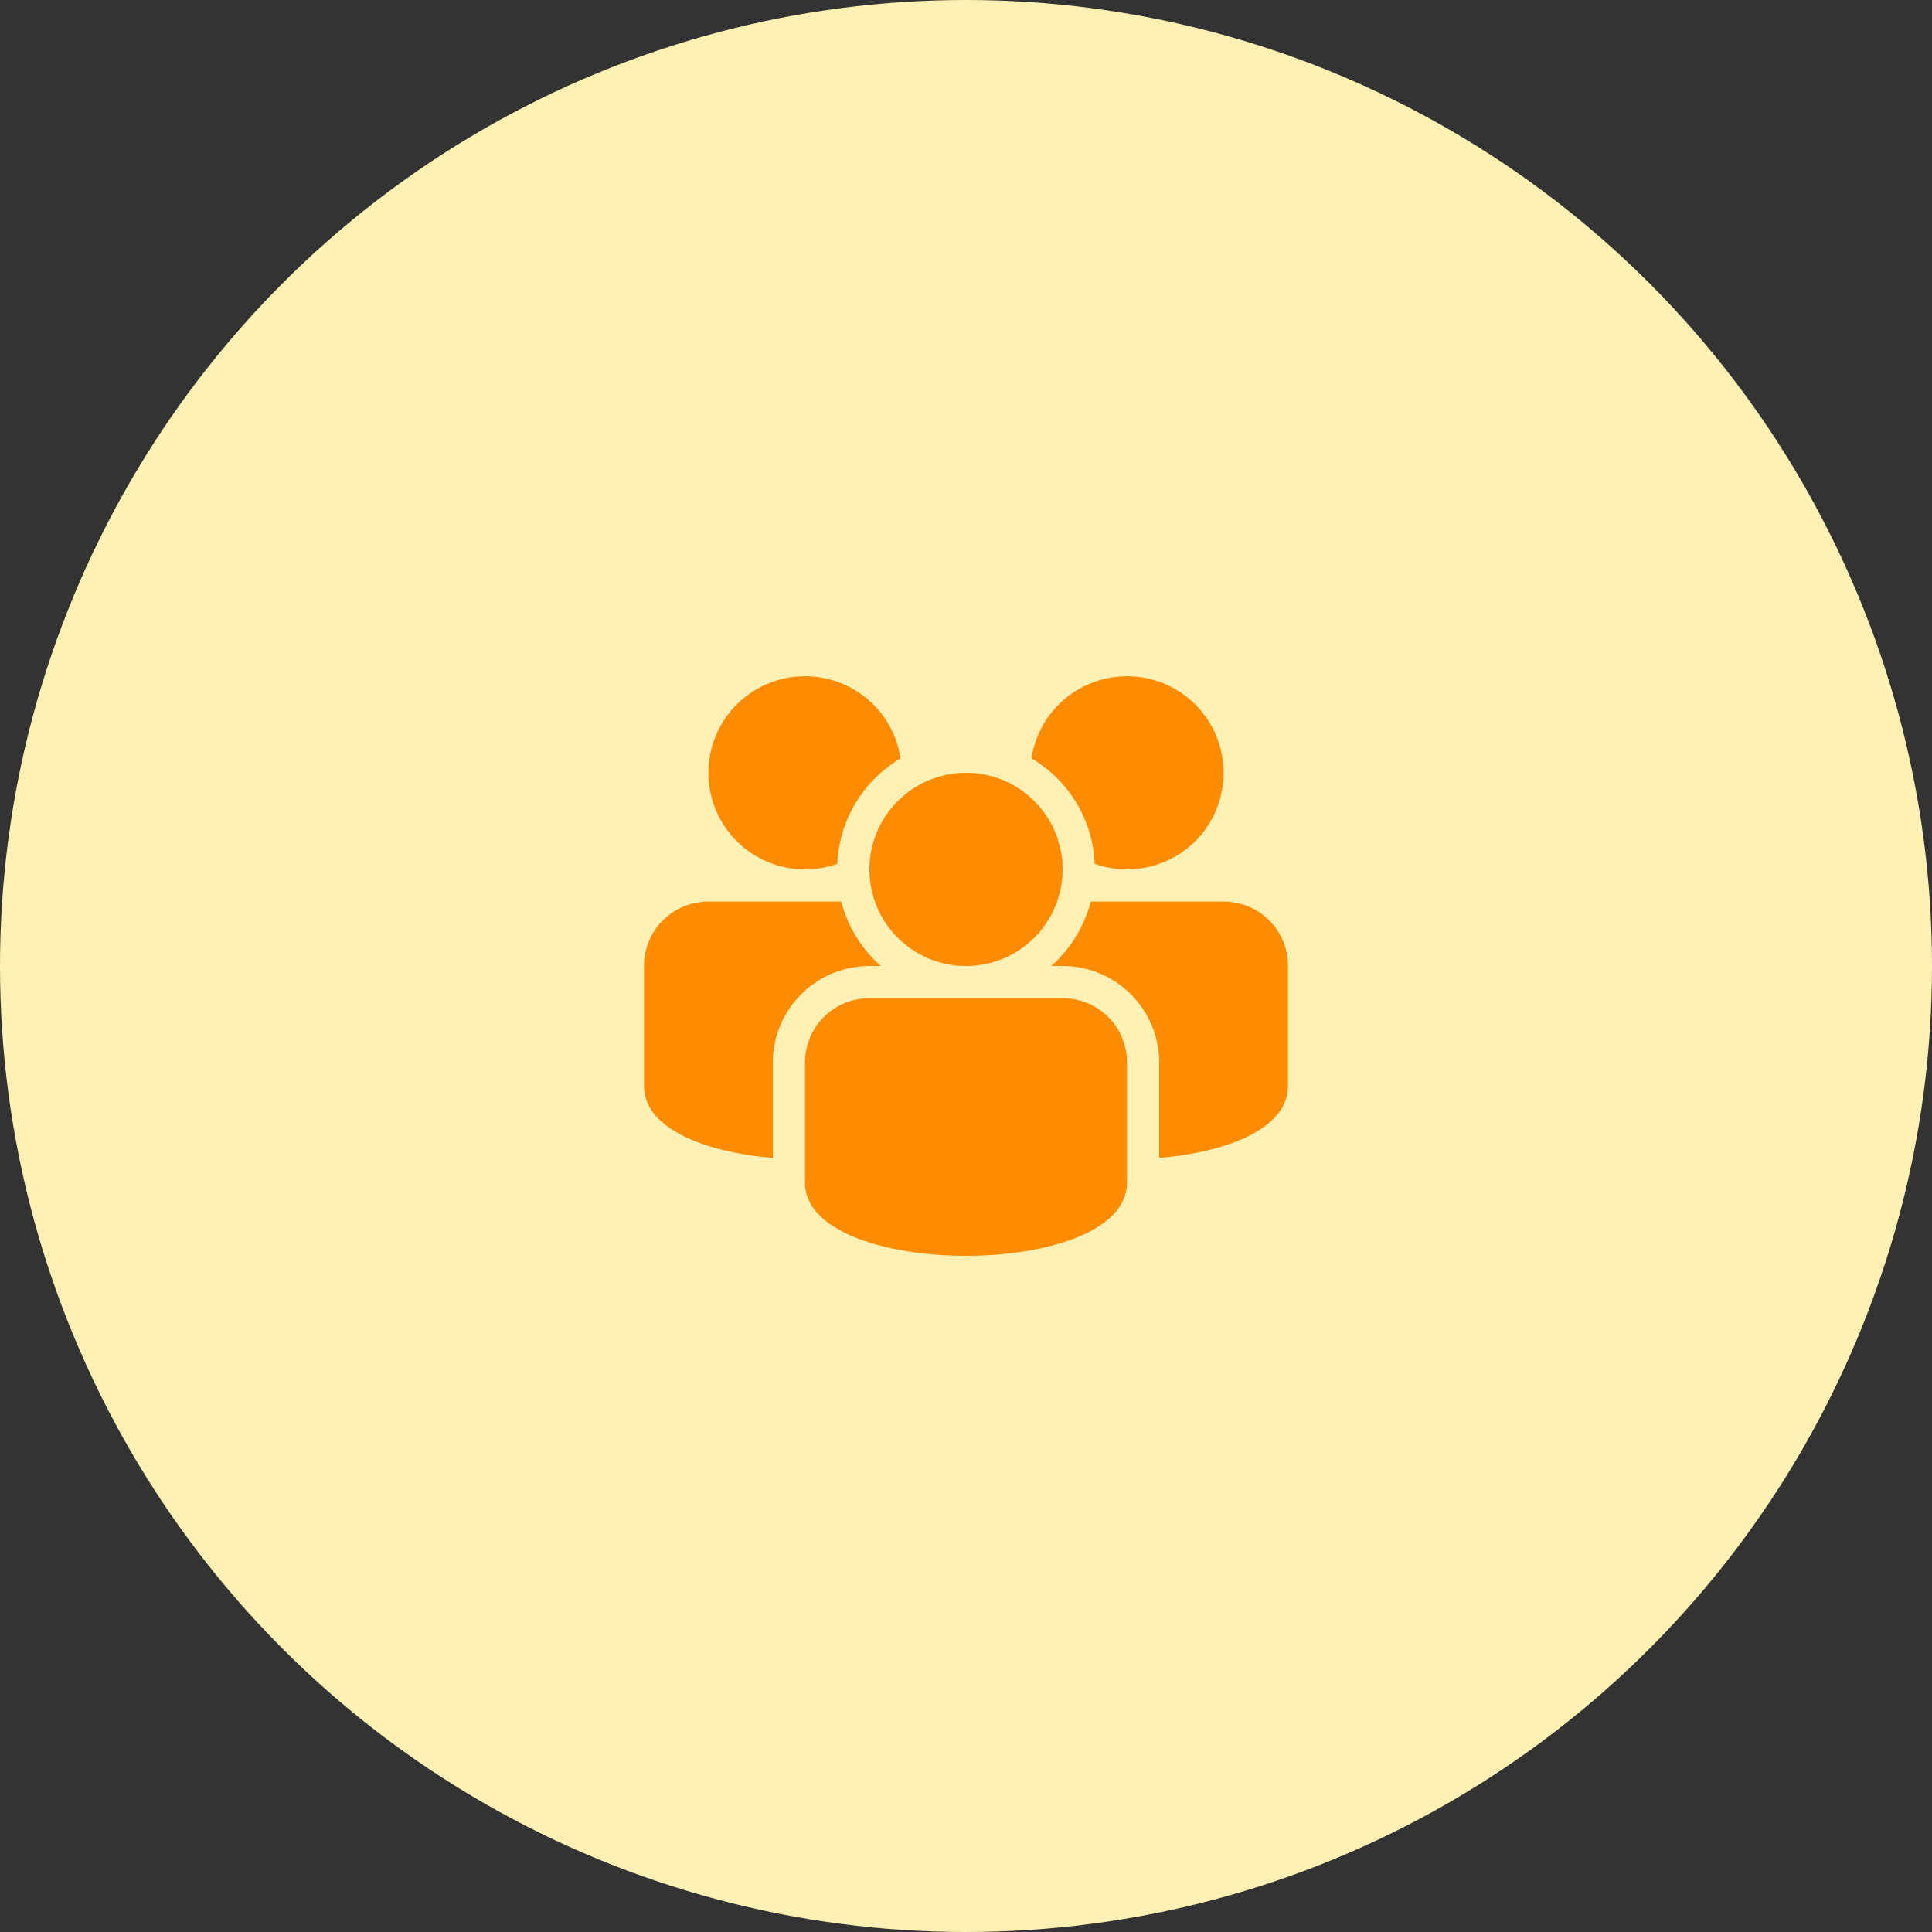 <svg width="60" height="60" viewBox="0 0 60 60" fill="none" xmlns="http://www.w3.org/2000/svg">
<rect x="0" y="0" width="60" height="60" fill="#333333" stroke="none"/>
<circle cx="30" cy="30" r="30" fill="#FFF0B3"/>
<g clip-path="url(#clip0_3417_3983)">
<rect width="24" height="24" transform="translate(18 18)" fill="white" fill-opacity="0.01"/>
<rect width="24" height="24" transform="translate(18 18)" fill="white" fill-opacity="0.01"/>
<path fill-rule="evenodd" clip-rule="evenodd" d="M26.126 28H22C20.887 28 20 28.895 20 30V33.73C20 35.04 21.874 35.783 24 35.96V32.996C24.002 32.201 24.318 31.439 24.881 30.878C25.443 30.316 26.205 30 27 30H27.354C26.754 29.471 26.326 28.774 26.126 28ZM33.874 28H38C39.105 28 40 28.885 40 30V33.73C40 35.04 38.126 35.783 36 35.96V32.996C35.999 32.201 35.682 31.439 35.12 30.877C34.557 30.316 33.795 30 33 30H32.646C33.246 29.471 33.674 28.774 33.874 28ZM27.967 23.554C27.875 22.943 27.597 22.375 27.17 21.929C26.743 21.482 26.189 21.178 25.583 21.058C24.977 20.938 24.348 21.008 23.784 21.259C23.219 21.509 22.745 21.928 22.427 22.458C22.11 22.988 21.963 23.603 22.008 24.219C22.053 24.835 22.288 25.423 22.679 25.901C23.07 26.379 23.6 26.725 24.195 26.891C24.79 27.057 25.422 27.035 26.004 26.828C26.032 26.162 26.227 25.514 26.57 24.942C26.913 24.37 27.393 23.893 27.967 23.554ZM33.997 26.828C34.579 27.035 35.211 27.056 35.806 26.89C36.401 26.725 36.93 26.379 37.322 25.901C37.713 25.423 37.947 24.836 37.992 24.22C38.037 23.604 37.891 22.989 37.574 22.459C37.256 21.929 36.783 21.51 36.218 21.259C35.654 21.008 35.026 20.938 34.419 21.058C33.813 21.177 33.259 21.481 32.832 21.927C32.405 22.374 32.126 22.941 32.034 23.552C32.609 23.891 33.09 24.368 33.432 24.94C33.775 25.512 33.969 26.162 33.997 26.828Z" fill="#FF8B00"/>
<path fill-rule="evenodd" clip-rule="evenodd" d="M25 33C25 31.895 25.887 31 27 31H33C34.105 31 35 31.885 35 33V36.73C35 39.757 25 39.757 25 36.73V33Z" fill="#FF8B00"/>
<path d="M30 30C31.657 30 33 28.657 33 27C33 25.343 31.657 24 30 24C28.343 24 27 25.343 27 27C27 28.657 28.343 30 30 30Z" fill="#FF8B00"/>
</g>
<defs>
<clipPath id="clip0_3417_3983">
<rect width="24" height="24" fill="white" transform="translate(18 18)"/>
</clipPath>
</defs>
</svg>
